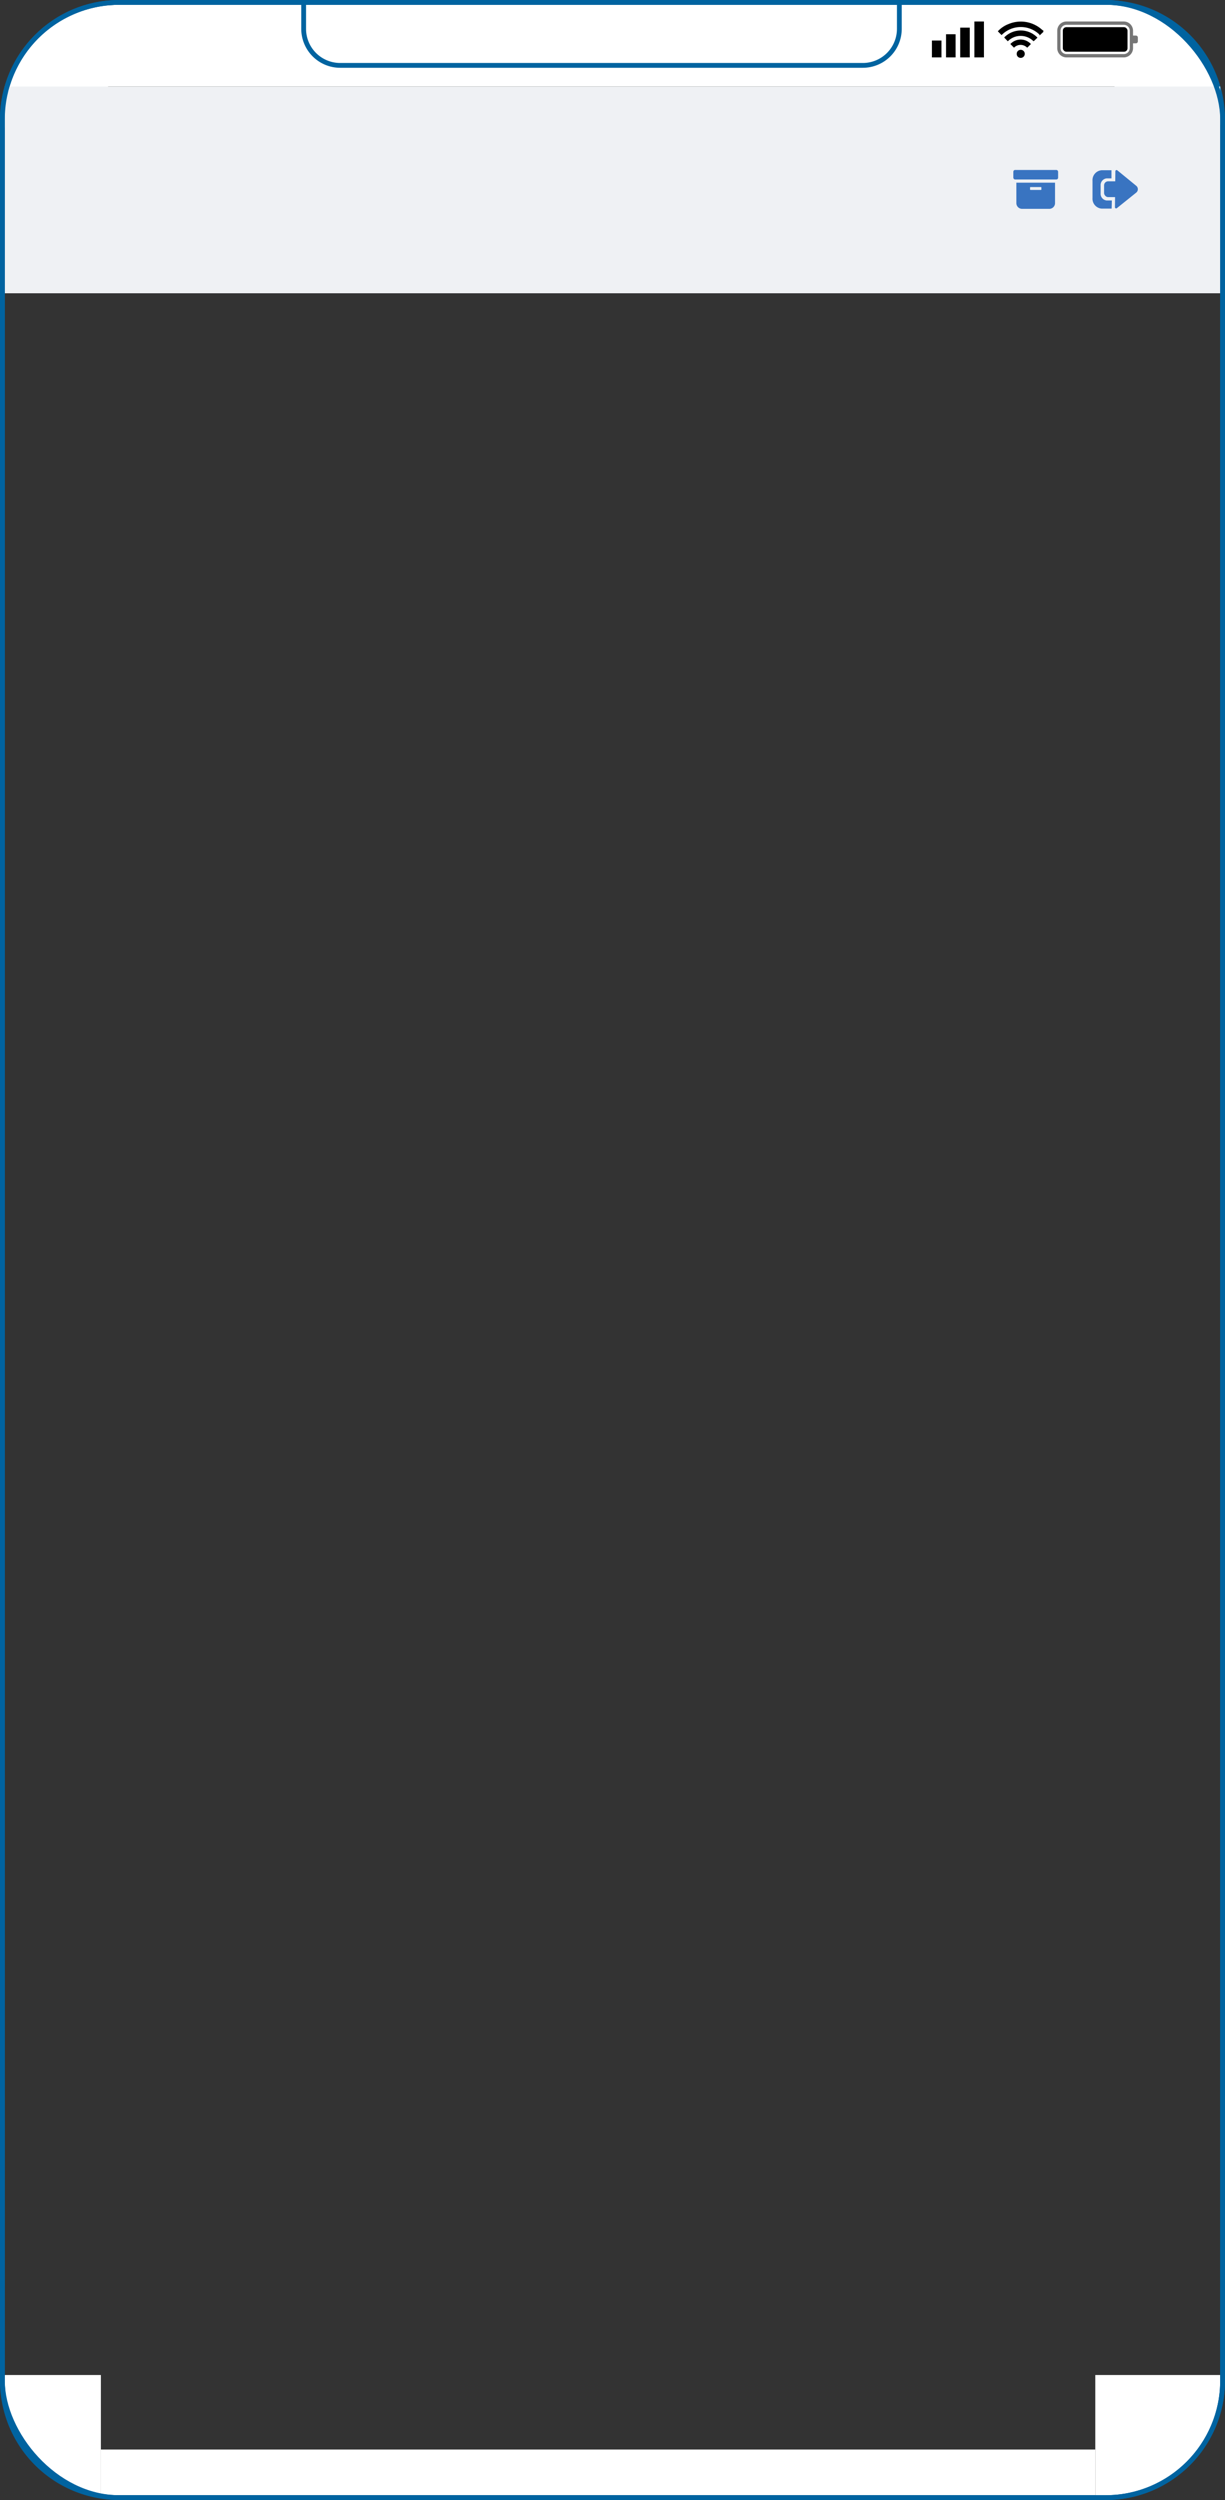 <svg id="Слой_1" data-name="Слой 1" xmlns="http://www.w3.org/2000/svg" viewBox="0 0 255 520"><rect x="0" y="0" width="255" height="520" fill="#333333" stroke="none"/><defs><style>.cls-1{fill:#fff;}.cls-2{fill:none;stroke:#0063a0;}.cls-2,.cls-4{stroke-miterlimit:10;}.cls-3{fill:#010101;}.cls-4{stroke:#000;stroke-width:0.2px;}.cls-5{fill:#eff1f4;}.cls-6{fill:#3974c1;}.cls-7{fill:#767676;}</style></defs><title>Монтажная область 1</title><rect class="cls-1" x="21" y="509.5" width="207" height="9.5"/><polyline class="cls-1" points="233 18 232.26 1 24.25 1 21 1.13 21 18"/><path class="cls-2" d="M63.21.44h124a0,0,0,0,1,0,0V6a7.6,7.6,0,0,1-7.6,7.6H70.81A7.6,7.6,0,0,1,63.21,6V.44A0,0,0,0,1,63.21.44Z"/><rect class="cls-3" x="202.83" y="4.47" width="1.99" height="7.47"/><rect class="cls-3" x="199.88" y="5.75" width="1.99" height="6.19"/><rect class="cls-3" x="196.93" y="7.12" width="1.99" height="4.82"/><rect class="cls-3" x="193.99" y="8.43" width="1.99" height="3.51"/><path class="cls-4" d="M217.09,6.59l-.6.57a5.7,5.7,0,0,0-8,0l-.64-.65a5.79,5.79,0,0,1,2.09-1.4A6.5,6.5,0,0,1,217,6.4l.08,0Z"/><path class="cls-4" d="M215.82,7.83l-.66.63a3.84,3.84,0,0,0-2.69-1.09,3.8,3.8,0,0,0-2.68,1.08l-.62-.65A4.71,4.71,0,0,1,215.82,7.83Z"/><path class="cls-4" d="M211.08,9.78l-.62-.62a2.82,2.82,0,0,1,4,0l-.63.63A2,2,0,0,0,211.08,9.78Z"/><path class="cls-4" d="M211.74,11.21a.74.74,0,1,1,.73.73A.72.72,0,0,1,211.74,11.21Z"/><path class="cls-1" d="M254.5,494v1.18a24.32,24.32,0,0,1-24.32,24.32H228V494Z"/><path class="cls-1" d="M254.5,24.82V26H232V.58A24.3,24.3,0,0,1,254.5,24.82Z"/><path class="cls-1" d="M22.5.62V26.5H.5V24.82A24.31,24.31,0,0,1,22.5.62Z"/><path class="cls-1" d="M21,494v25.2a24.33,24.33,0,0,1-20.5-24V494Z"/><path class="cls-2" d="M254.5,494v1.18a24.32,24.32,0,0,1-24.32,24.32H24.82A24.31,24.31,0,0,1,.5,495.18V24.82A24.31,24.31,0,0,1,22.5.62,22.24,22.24,0,0,1,24.82.5H230.18c.61,0,1.22,0,1.82.08a24.3,24.3,0,0,1,22.5,24.24V494Z"/><rect class="cls-5" x="1" y="18" width="253" height="43"/><rect class="cls-6" x="210.94" y="35.35" width="9.32" height="1.98" rx="0.36" ry="0.36"/><path class="cls-6" d="M211.57,38v4.25a1.19,1.19,0,0,0,1.2,1.19h5.66a1.19,1.19,0,0,0,1.19-1.19V38Zm5.21,1.41a.1.1,0,0,1-.1.1h-2.16a.1.1,0,0,1-.1-.1V39a.09.09,0,0,1,.1-.09h2.16a.09.09,0,0,1,.1.09Z"/><path class="cls-6" d="M231.44,41.7h-1.07a1.4,1.4,0,0,1-1.26-1.5V38.6a1.4,1.4,0,0,1,1.26-1.5h1s0-.92,0-1.69h-2.08a2.07,2.07,0,0,0-1.87,2.22v3.54a2.07,2.07,0,0,0,1.87,2.22h2.11C231.45,42,231.44,41.7,231.44,41.7Z"/><rect class="cls-6" x="229.83" y="37.71" width="4.52" height="3.29" rx="0.84" ry="0.84"/><path class="cls-6" d="M232.18,35.59l-.09,7.54a.25.25,0,0,0,.41.16l4-3.21a.91.91,0,0,0,0-1.45l-3.91-3.2A.25.25,0,0,0,232.18,35.59Z"/><rect class="cls-2" x="0.5" y="0.5" width="254" height="519" rx="24.32" ry="24.32"/><path class="cls-7" d="M233.94,11.94H222A1.92,1.92,0,0,1,220.08,10V6.4A1.92,1.92,0,0,1,222,4.47h11.93a1.93,1.93,0,0,1,1.93,1.93V10A1.93,1.93,0,0,1,233.94,11.94ZM222,5.16a1.25,1.25,0,0,0-1.24,1.24V10A1.25,1.25,0,0,0,222,11.25h11.93A1.25,1.25,0,0,0,235.18,10V6.4a1.25,1.25,0,0,0-1.24-1.24Z"/><rect x="221.24" y="5.65" width="13.47" height="5.11" rx="0.73" ry="0.73"/><path class="cls-7" d="M235.68,7.4h.78a.4.4,0,0,1,.4.4v.81a.4.4,0,0,1-.4.4h-.78a0,0,0,0,1,0,0V7.4A0,0,0,0,1,235.68,7.4Z"/></svg>
